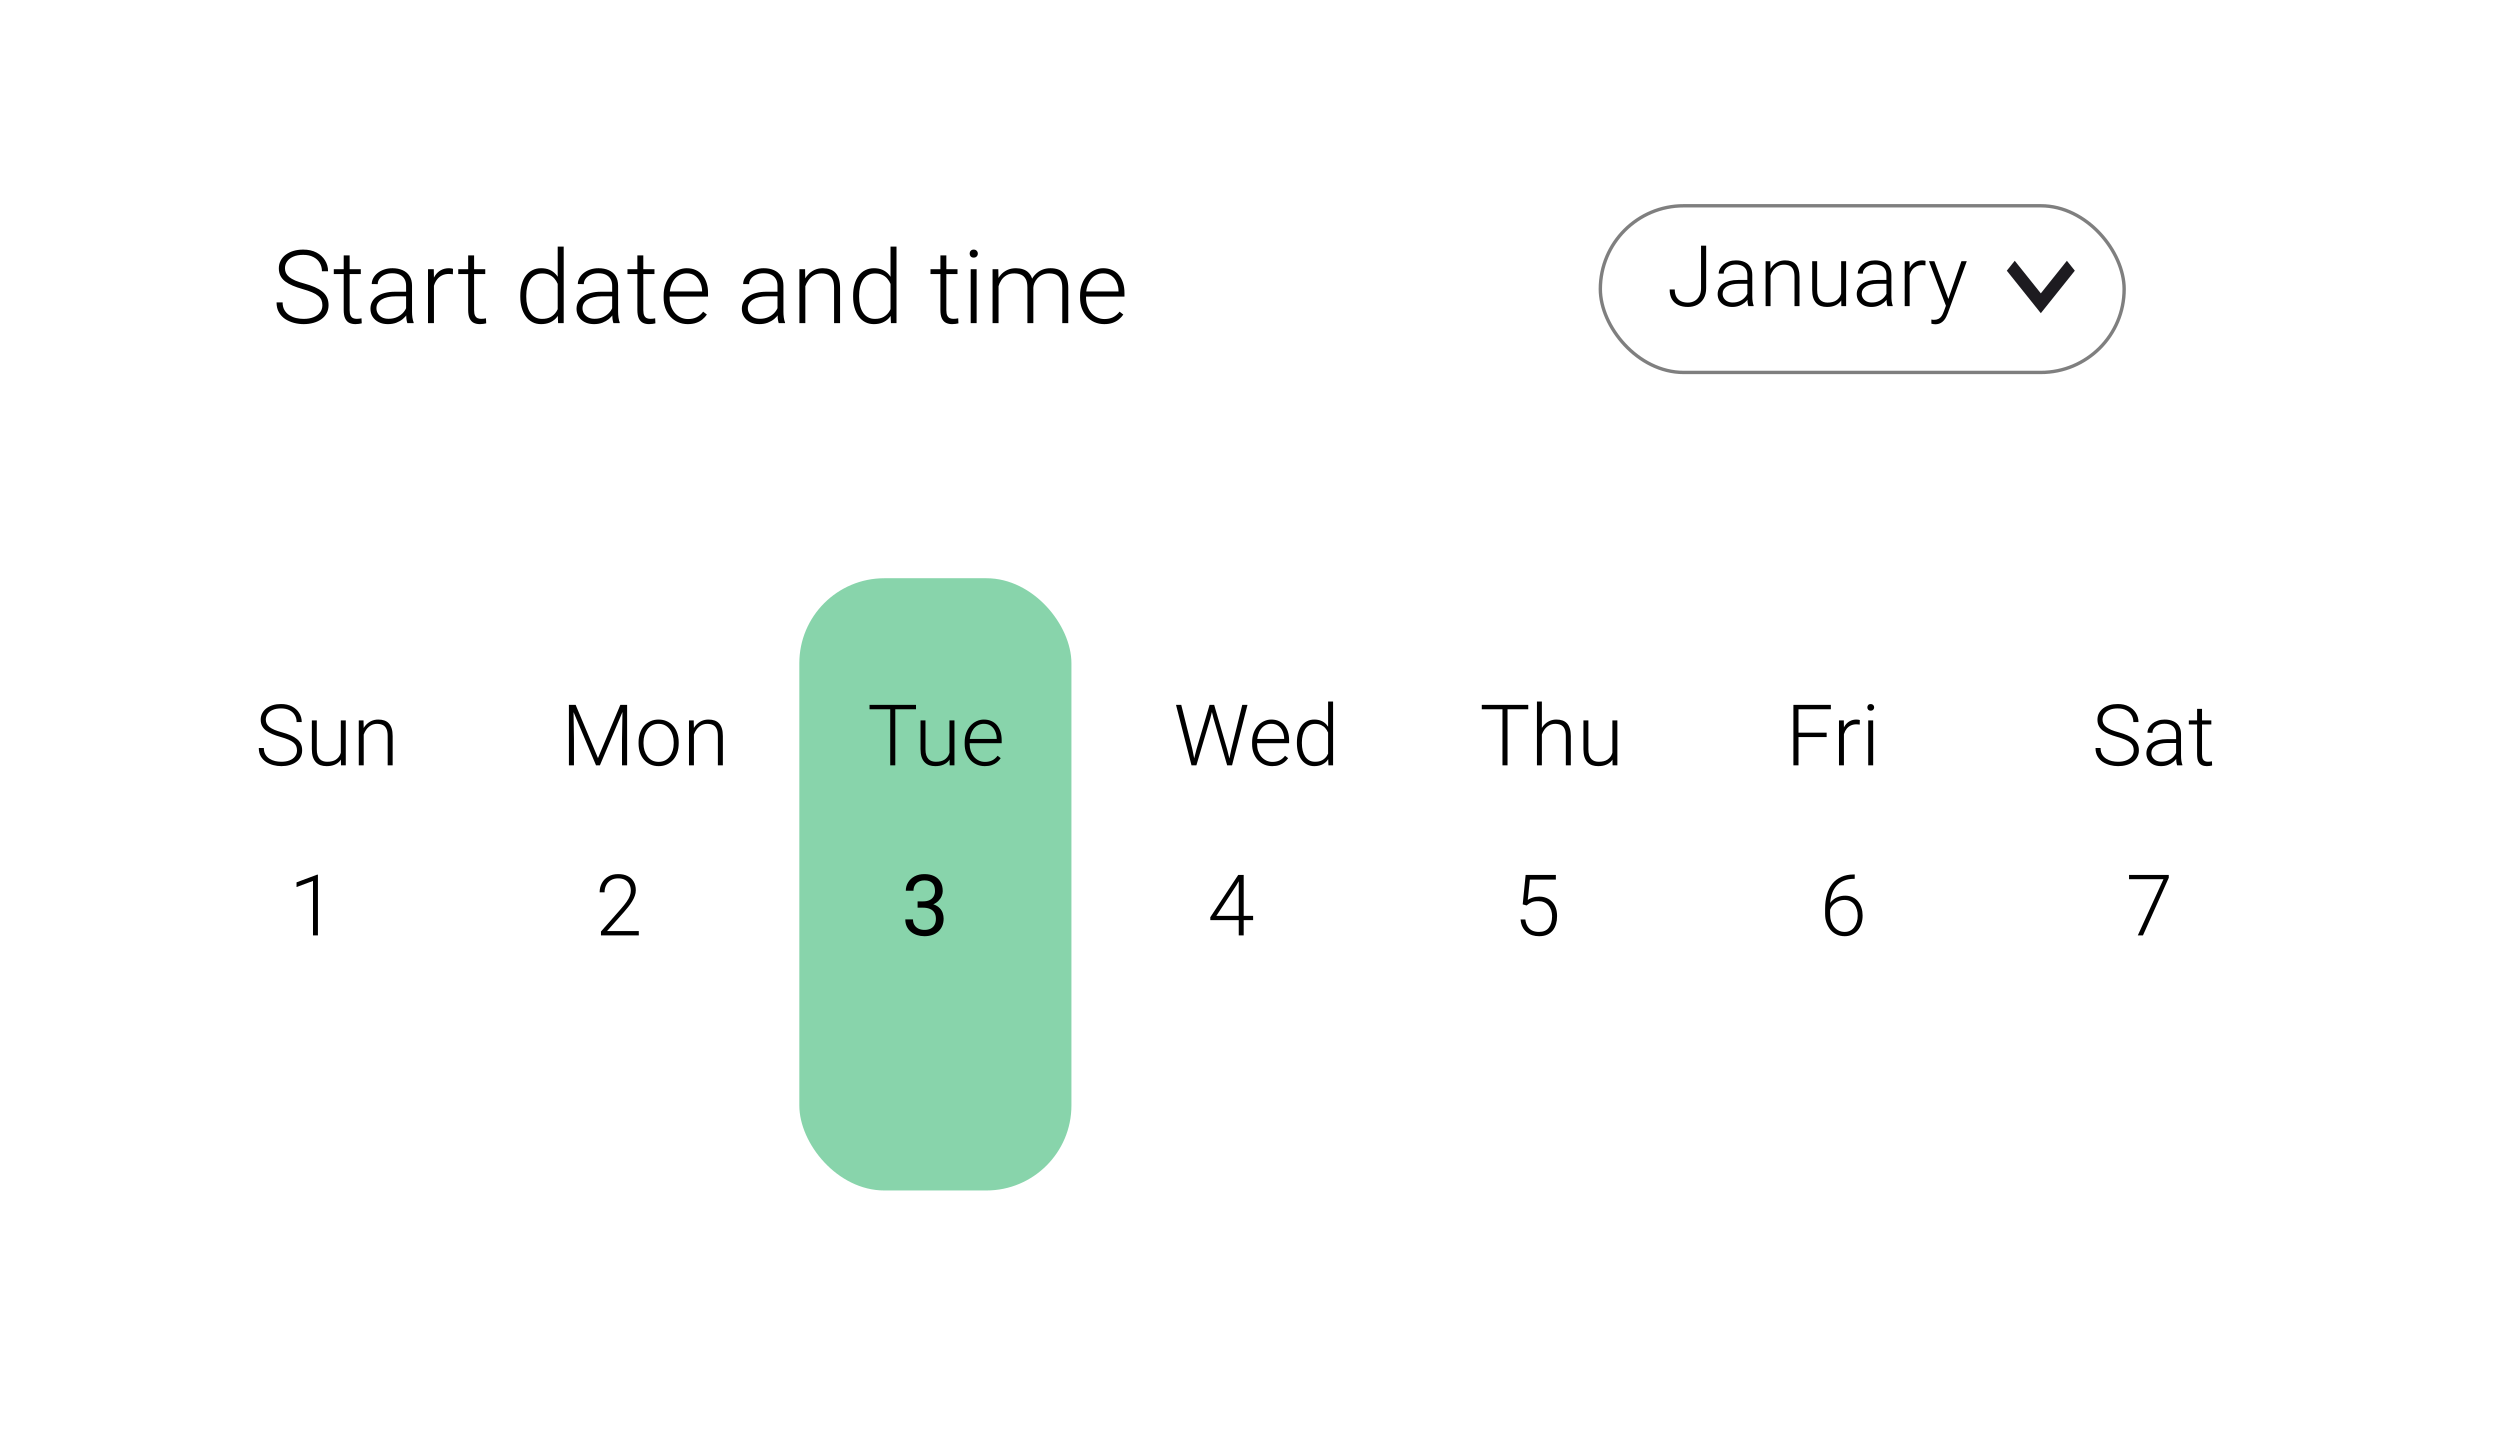 <svg width="147" height="84" viewBox="0 0 147 84" fill="none" xmlns="http://www.w3.org/2000/svg">
<g filter="url(#filter0_d_469_136)">
<rect x="2" y="2" width="143" height="80" rx="10" fill="white"/>
</g>
<path d="M18.956 17.951C18.956 17.834 18.936 17.73 18.898 17.638C18.858 17.546 18.794 17.464 18.704 17.392C18.616 17.317 18.497 17.249 18.347 17.186C18.198 17.122 18.013 17.059 17.79 16.996C17.577 16.936 17.385 16.869 17.213 16.797C17.041 16.725 16.894 16.642 16.77 16.548C16.649 16.454 16.557 16.345 16.492 16.22C16.428 16.093 16.395 15.945 16.395 15.777C16.395 15.613 16.431 15.464 16.501 15.329C16.571 15.194 16.67 15.078 16.797 14.98C16.926 14.883 17.077 14.808 17.251 14.755C17.427 14.702 17.619 14.676 17.828 14.676C18.127 14.676 18.385 14.732 18.602 14.846C18.82 14.959 18.989 15.112 19.108 15.306C19.23 15.497 19.29 15.712 19.29 15.95H18.93C18.93 15.765 18.886 15.6 18.798 15.455C18.712 15.309 18.587 15.194 18.423 15.112C18.261 15.028 18.062 14.986 17.828 14.986C17.594 14.986 17.396 15.023 17.236 15.095C17.078 15.165 16.958 15.26 16.876 15.379C16.796 15.496 16.756 15.627 16.756 15.771C16.756 15.873 16.775 15.967 16.814 16.053C16.854 16.137 16.917 16.216 17.005 16.29C17.095 16.362 17.213 16.431 17.359 16.495C17.506 16.558 17.686 16.617 17.901 16.674C18.128 16.736 18.329 16.806 18.505 16.882C18.681 16.958 18.829 17.046 18.95 17.145C19.071 17.243 19.163 17.357 19.226 17.488C19.288 17.619 19.319 17.771 19.319 17.945C19.319 18.119 19.282 18.275 19.208 18.414C19.136 18.551 19.033 18.667 18.9 18.763C18.77 18.858 18.614 18.932 18.435 18.982C18.257 19.033 18.062 19.059 17.852 19.059C17.662 19.059 17.474 19.034 17.286 18.985C17.099 18.936 16.927 18.861 16.77 18.76C16.616 18.656 16.492 18.523 16.398 18.361C16.307 18.199 16.261 18.006 16.261 17.781H16.618C16.618 17.961 16.654 18.112 16.727 18.235C16.799 18.358 16.895 18.458 17.014 18.534C17.135 18.61 17.268 18.666 17.412 18.701C17.559 18.734 17.705 18.751 17.852 18.751C18.076 18.751 18.27 18.718 18.435 18.651C18.601 18.585 18.729 18.492 18.818 18.373C18.91 18.252 18.956 18.111 18.956 17.951ZM21.215 15.83V16.117H19.627V15.83H21.215ZM20.21 15.016H20.559V18.23C20.559 18.376 20.578 18.486 20.617 18.561C20.656 18.635 20.707 18.685 20.77 18.71C20.832 18.735 20.899 18.748 20.972 18.748C21.024 18.748 21.075 18.745 21.124 18.739C21.173 18.731 21.217 18.724 21.256 18.716L21.27 19.012C21.227 19.025 21.172 19.036 21.104 19.044C21.035 19.054 20.967 19.059 20.898 19.059C20.764 19.059 20.645 19.034 20.541 18.985C20.438 18.935 20.356 18.849 20.298 18.727C20.239 18.605 20.21 18.438 20.21 18.227V15.016ZM23.878 18.432V16.797C23.878 16.646 23.847 16.517 23.784 16.407C23.722 16.298 23.63 16.214 23.509 16.155C23.388 16.097 23.238 16.067 23.061 16.067C22.896 16.067 22.75 16.097 22.621 16.155C22.494 16.212 22.394 16.289 22.319 16.387C22.247 16.482 22.211 16.589 22.211 16.706L21.859 16.703C21.859 16.584 21.889 16.469 21.947 16.357C22.006 16.246 22.089 16.146 22.196 16.059C22.304 15.971 22.432 15.901 22.58 15.851C22.73 15.798 22.895 15.771 23.075 15.771C23.302 15.771 23.501 15.81 23.673 15.886C23.847 15.962 23.982 16.076 24.08 16.229C24.178 16.381 24.227 16.572 24.227 16.803V18.335C24.227 18.444 24.234 18.558 24.25 18.675C24.268 18.792 24.292 18.889 24.323 18.965V19H23.951C23.928 18.93 23.909 18.842 23.895 18.736C23.884 18.629 23.878 18.527 23.878 18.432ZM23.96 17.154L23.966 17.424H23.277C23.098 17.424 22.936 17.44 22.794 17.474C22.653 17.505 22.534 17.552 22.436 17.614C22.339 17.675 22.264 17.748 22.211 17.834C22.16 17.92 22.135 18.018 22.135 18.127C22.135 18.24 22.163 18.344 22.22 18.438C22.278 18.531 22.36 18.606 22.466 18.663C22.573 18.718 22.7 18.745 22.847 18.745C23.042 18.745 23.214 18.709 23.362 18.637C23.513 18.564 23.637 18.47 23.734 18.352C23.832 18.235 23.898 18.107 23.931 17.969L24.083 18.171C24.058 18.269 24.011 18.369 23.942 18.473C23.876 18.574 23.789 18.67 23.682 18.76C23.574 18.848 23.447 18.92 23.301 18.977C23.156 19.031 22.992 19.059 22.809 19.059C22.602 19.059 22.421 19.02 22.267 18.941C22.114 18.863 21.995 18.757 21.909 18.622C21.825 18.485 21.783 18.331 21.783 18.159C21.783 18.003 21.816 17.863 21.883 17.74C21.949 17.615 22.045 17.51 22.17 17.424C22.297 17.336 22.449 17.27 22.627 17.225C22.807 17.178 23.008 17.154 23.23 17.154H23.96ZM25.516 16.355V19H25.167V15.83H25.507L25.516 16.355ZM26.638 15.807L26.629 16.129C26.59 16.123 26.552 16.118 26.515 16.114C26.477 16.11 26.438 16.108 26.395 16.108C26.242 16.108 26.108 16.137 25.993 16.193C25.88 16.248 25.784 16.325 25.706 16.425C25.628 16.523 25.568 16.638 25.527 16.77C25.486 16.901 25.463 17.042 25.457 17.192L25.328 17.242C25.328 17.035 25.35 16.843 25.393 16.665C25.436 16.487 25.501 16.332 25.589 16.199C25.679 16.064 25.791 15.96 25.926 15.886C26.062 15.81 26.223 15.771 26.406 15.771C26.451 15.771 26.495 15.775 26.538 15.783C26.583 15.789 26.616 15.797 26.638 15.807ZM28.533 15.83V16.117H26.945V15.83H28.533ZM27.528 15.016H27.877V18.23C27.877 18.376 27.896 18.486 27.936 18.561C27.975 18.635 28.025 18.685 28.088 18.71C28.15 18.735 28.218 18.748 28.29 18.748C28.343 18.748 28.394 18.745 28.442 18.739C28.491 18.731 28.535 18.724 28.574 18.716L28.589 19.012C28.546 19.025 28.49 19.036 28.422 19.044C28.354 19.054 28.285 19.059 28.217 19.059C28.082 19.059 27.963 19.034 27.859 18.985C27.756 18.935 27.675 18.849 27.616 18.727C27.558 18.605 27.528 18.438 27.528 18.227V15.016ZM32.793 18.385V14.5H33.145V19H32.816L32.793 18.385ZM30.593 17.447V17.386C30.593 17.14 30.621 16.918 30.678 16.721C30.734 16.521 30.815 16.352 30.921 16.211C31.028 16.068 31.157 15.96 31.308 15.886C31.458 15.81 31.628 15.771 31.817 15.771C32.003 15.771 32.167 15.802 32.31 15.862C32.452 15.923 32.574 16.01 32.676 16.123C32.779 16.236 32.862 16.371 32.925 16.527C32.989 16.684 33.036 16.857 33.065 17.049V17.831C33.042 18.011 32.999 18.176 32.937 18.326C32.874 18.475 32.791 18.605 32.688 18.716C32.584 18.825 32.459 18.91 32.312 18.971C32.168 19.029 32.001 19.059 31.811 19.059C31.624 19.059 31.455 19.02 31.305 18.941C31.154 18.863 31.026 18.753 30.921 18.61C30.815 18.466 30.734 18.295 30.678 18.098C30.621 17.9 30.593 17.684 30.593 17.447ZM30.944 17.386V17.447C30.944 17.633 30.963 17.805 31 17.963C31.037 18.121 31.094 18.259 31.17 18.376C31.246 18.493 31.343 18.585 31.46 18.651C31.577 18.718 31.716 18.751 31.876 18.751C32.077 18.751 32.246 18.713 32.383 18.637C32.52 18.559 32.629 18.456 32.711 18.329C32.793 18.2 32.852 18.06 32.89 17.907V16.996C32.866 16.893 32.832 16.787 32.787 16.68C32.742 16.572 32.681 16.474 32.602 16.384C32.526 16.292 32.429 16.219 32.31 16.164C32.192 16.107 32.05 16.079 31.882 16.079C31.72 16.079 31.58 16.112 31.463 16.179C31.346 16.245 31.248 16.338 31.17 16.457C31.094 16.574 31.037 16.712 31 16.87C30.963 17.028 30.944 17.2 30.944 17.386ZM35.995 18.432V16.797C35.995 16.646 35.964 16.517 35.901 16.407C35.839 16.298 35.747 16.214 35.626 16.155C35.505 16.097 35.355 16.067 35.178 16.067C35.014 16.067 34.867 16.097 34.738 16.155C34.611 16.212 34.511 16.289 34.437 16.387C34.364 16.482 34.328 16.589 34.328 16.706L33.977 16.703C33.977 16.584 34.006 16.469 34.065 16.357C34.123 16.246 34.206 16.146 34.313 16.059C34.421 15.971 34.549 15.901 34.697 15.851C34.848 15.798 35.013 15.771 35.192 15.771C35.419 15.771 35.618 15.81 35.79 15.886C35.964 15.962 36.1 16.076 36.197 16.229C36.295 16.381 36.344 16.572 36.344 16.803V18.335C36.344 18.444 36.352 18.558 36.367 18.675C36.385 18.792 36.409 18.889 36.44 18.965V19H36.068C36.045 18.93 36.026 18.842 36.013 18.736C36.001 18.629 35.995 18.527 35.995 18.432ZM36.077 17.154L36.083 17.424H35.395C35.215 17.424 35.054 17.44 34.911 17.474C34.77 17.505 34.651 17.552 34.554 17.614C34.456 17.675 34.381 17.748 34.328 17.834C34.277 17.92 34.252 18.018 34.252 18.127C34.252 18.24 34.28 18.344 34.337 18.438C34.395 18.531 34.477 18.606 34.583 18.663C34.69 18.718 34.817 18.745 34.964 18.745C35.159 18.745 35.331 18.709 35.48 18.637C35.63 18.564 35.754 18.47 35.852 18.352C35.949 18.235 36.015 18.107 36.048 17.969L36.2 18.171C36.175 18.269 36.128 18.369 36.06 18.473C35.993 18.574 35.906 18.67 35.799 18.76C35.691 18.848 35.565 18.92 35.418 18.977C35.273 19.031 35.109 19.059 34.926 19.059C34.719 19.059 34.538 19.02 34.384 18.941C34.231 18.863 34.112 18.757 34.026 18.622C33.942 18.485 33.9 18.331 33.9 18.159C33.9 18.003 33.934 17.863 34 17.74C34.066 17.615 34.162 17.51 34.287 17.424C34.414 17.336 34.566 17.27 34.744 17.225C34.924 17.178 35.125 17.154 35.348 17.154H36.077ZM38.482 15.83V16.117H36.895V15.83H38.482ZM37.477 15.016H37.826V18.23C37.826 18.376 37.846 18.486 37.885 18.561C37.924 18.635 37.975 18.685 38.037 18.71C38.1 18.735 38.167 18.748 38.239 18.748C38.292 18.748 38.343 18.745 38.392 18.739C38.44 18.731 38.484 18.724 38.523 18.716L38.538 19.012C38.495 19.025 38.44 19.036 38.371 19.044C38.303 19.054 38.234 19.059 38.166 19.059C38.031 19.059 37.912 19.034 37.809 18.985C37.705 18.935 37.624 18.849 37.565 18.727C37.507 18.605 37.477 18.438 37.477 18.227V15.016ZM40.442 19.059C40.235 19.059 40.045 19.02 39.871 18.944C39.699 18.868 39.549 18.761 39.42 18.622C39.293 18.483 39.194 18.319 39.124 18.13C39.056 17.939 39.022 17.73 39.022 17.503V17.377C39.022 17.133 39.058 16.912 39.13 16.715C39.202 16.518 39.302 16.349 39.429 16.208C39.556 16.067 39.7 15.96 39.862 15.886C40.026 15.81 40.198 15.771 40.378 15.771C40.579 15.771 40.758 15.808 40.914 15.88C41.07 15.95 41.201 16.051 41.307 16.182C41.414 16.311 41.495 16.464 41.55 16.642C41.605 16.817 41.632 17.012 41.632 17.225V17.439H39.232V17.14H41.283V17.099C41.279 16.921 41.243 16.755 41.175 16.601C41.108 16.444 41.009 16.317 40.876 16.22C40.743 16.122 40.577 16.073 40.378 16.073C40.23 16.073 40.093 16.105 39.968 16.167C39.845 16.23 39.738 16.319 39.648 16.436C39.56 16.552 39.492 16.689 39.443 16.85C39.397 17.008 39.373 17.184 39.373 17.377V17.503C39.373 17.679 39.398 17.843 39.449 17.995C39.502 18.145 39.576 18.278 39.672 18.394C39.77 18.509 39.885 18.599 40.018 18.663C40.15 18.727 40.297 18.76 40.457 18.76C40.645 18.76 40.81 18.726 40.955 18.657C41.1 18.587 41.23 18.477 41.345 18.326L41.565 18.496C41.496 18.598 41.41 18.691 41.307 18.777C41.205 18.863 41.083 18.932 40.94 18.982C40.798 19.033 40.632 19.059 40.442 19.059ZM45.716 18.432V16.797C45.716 16.646 45.685 16.517 45.622 16.407C45.56 16.298 45.468 16.214 45.347 16.155C45.226 16.097 45.076 16.067 44.898 16.067C44.734 16.067 44.588 16.097 44.459 16.155C44.332 16.212 44.231 16.289 44.157 16.387C44.085 16.482 44.049 16.589 44.049 16.706L43.697 16.703C43.697 16.584 43.727 16.469 43.785 16.357C43.844 16.246 43.927 16.146 44.034 16.059C44.142 15.971 44.27 15.901 44.418 15.851C44.568 15.798 44.733 15.771 44.913 15.771C45.14 15.771 45.339 15.81 45.511 15.886C45.685 15.962 45.82 16.076 45.918 16.229C46.016 16.381 46.065 16.572 46.065 16.803V18.335C46.065 18.444 46.072 18.558 46.088 18.675C46.105 18.792 46.13 18.889 46.161 18.965V19H45.789C45.766 18.93 45.747 18.842 45.733 18.736C45.722 18.629 45.716 18.527 45.716 18.432ZM45.798 17.154L45.804 17.424H45.115C44.935 17.424 44.774 17.44 44.632 17.474C44.491 17.505 44.372 17.552 44.274 17.614C44.177 17.675 44.102 17.748 44.049 17.834C43.998 17.92 43.973 18.018 43.973 18.127C43.973 18.24 44.001 18.344 44.058 18.438C44.116 18.531 44.198 18.606 44.304 18.663C44.411 18.718 44.538 18.745 44.685 18.745C44.88 18.745 45.052 18.709 45.2 18.637C45.351 18.564 45.475 18.47 45.572 18.352C45.67 18.235 45.735 18.107 45.769 17.969L45.921 18.171C45.895 18.269 45.849 18.369 45.78 18.473C45.714 18.574 45.627 18.67 45.52 18.76C45.412 18.848 45.285 18.92 45.139 18.977C44.994 19.031 44.83 19.059 44.647 19.059C44.44 19.059 44.259 19.02 44.105 18.941C43.952 18.863 43.833 18.757 43.747 18.622C43.663 18.485 43.621 18.331 43.621 18.159C43.621 18.003 43.654 17.863 43.721 17.74C43.787 17.615 43.883 17.51 44.008 17.424C44.135 17.336 44.287 17.27 44.465 17.225C44.645 17.178 44.846 17.154 45.068 17.154H45.798ZM47.353 16.507V19H47.005V15.83H47.339L47.353 16.507ZM47.274 17.219L47.119 17.131C47.131 16.943 47.169 16.768 47.233 16.604C47.298 16.439 47.385 16.295 47.494 16.17C47.605 16.045 47.735 15.947 47.884 15.877C48.034 15.807 48.2 15.771 48.382 15.771C48.54 15.771 48.682 15.793 48.807 15.836C48.932 15.879 49.038 15.947 49.126 16.041C49.214 16.135 49.28 16.255 49.325 16.401C49.372 16.548 49.395 16.727 49.395 16.938V19H49.044V16.935C49.044 16.716 49.014 16.545 48.953 16.422C48.893 16.297 48.807 16.208 48.695 16.155C48.584 16.102 48.452 16.076 48.3 16.076C48.132 16.076 47.984 16.113 47.857 16.188C47.732 16.26 47.627 16.355 47.541 16.472C47.457 16.587 47.393 16.711 47.348 16.844C47.303 16.975 47.278 17.1 47.274 17.219ZM52.363 18.385V14.5H52.715V19H52.387L52.363 18.385ZM50.163 17.447V17.386C50.163 17.14 50.191 16.918 50.248 16.721C50.305 16.521 50.386 16.352 50.491 16.211C50.599 16.068 50.727 15.96 50.878 15.886C51.028 15.81 51.198 15.771 51.388 15.771C51.573 15.771 51.737 15.802 51.88 15.862C52.023 15.923 52.145 16.01 52.246 16.123C52.35 16.236 52.433 16.371 52.495 16.527C52.56 16.684 52.606 16.857 52.636 17.049V17.831C52.612 18.011 52.569 18.176 52.507 18.326C52.444 18.475 52.361 18.605 52.258 18.716C52.154 18.825 52.029 18.91 51.883 18.971C51.738 19.029 51.571 19.059 51.382 19.059C51.194 19.059 51.025 19.02 50.875 18.941C50.725 18.863 50.597 18.753 50.491 18.61C50.386 18.466 50.305 18.295 50.248 18.098C50.191 17.9 50.163 17.684 50.163 17.447ZM50.515 17.386V17.447C50.515 17.633 50.533 17.805 50.57 17.963C50.607 18.121 50.664 18.259 50.74 18.376C50.816 18.493 50.913 18.585 51.03 18.651C51.148 18.718 51.286 18.751 51.446 18.751C51.648 18.751 51.816 18.713 51.953 18.637C52.09 18.559 52.199 18.456 52.281 18.329C52.363 18.2 52.423 18.06 52.46 17.907V16.996C52.437 16.893 52.402 16.787 52.357 16.68C52.312 16.572 52.251 16.474 52.173 16.384C52.097 16.292 51.999 16.219 51.88 16.164C51.763 16.107 51.62 16.079 51.452 16.079C51.29 16.079 51.15 16.112 51.033 16.179C50.916 16.245 50.818 16.338 50.74 16.457C50.664 16.574 50.607 16.712 50.57 16.87C50.533 17.028 50.515 17.2 50.515 17.386ZM56.301 15.83V16.117H54.713V15.83H56.301ZM55.296 15.016H55.645V18.23C55.645 18.376 55.664 18.486 55.703 18.561C55.742 18.635 55.793 18.685 55.855 18.71C55.918 18.735 55.985 18.748 56.058 18.748C56.11 18.748 56.161 18.745 56.21 18.739C56.259 18.731 56.303 18.724 56.342 18.716L56.356 19.012C56.313 19.025 56.258 19.036 56.19 19.044C56.121 19.054 56.053 19.059 55.984 19.059C55.85 19.059 55.73 19.034 55.627 18.985C55.523 18.935 55.442 18.849 55.384 18.727C55.325 18.605 55.296 18.438 55.296 18.227V15.016ZM57.426 15.83V19H57.077V15.83H57.426ZM57.016 14.913C57.016 14.847 57.036 14.791 57.077 14.746C57.12 14.699 57.179 14.676 57.253 14.676C57.327 14.676 57.386 14.699 57.429 14.746C57.474 14.791 57.496 14.847 57.496 14.913C57.496 14.977 57.474 15.033 57.429 15.08C57.386 15.125 57.327 15.148 57.253 15.148C57.179 15.148 57.12 15.125 57.077 15.08C57.036 15.033 57.016 14.977 57.016 14.913ZM58.715 16.486V19H58.363V15.83H58.7L58.715 16.486ZM58.65 17.219L58.48 17.131C58.492 16.943 58.527 16.768 58.586 16.604C58.647 16.439 58.73 16.295 58.838 16.17C58.945 16.045 59.074 15.947 59.225 15.877C59.375 15.807 59.546 15.771 59.737 15.771C59.892 15.771 60.031 15.793 60.156 15.836C60.283 15.877 60.391 15.942 60.478 16.032C60.568 16.12 60.638 16.235 60.687 16.378C60.735 16.52 60.76 16.691 60.76 16.891V19H60.411V16.902C60.411 16.691 60.378 16.526 60.312 16.407C60.247 16.288 60.156 16.203 60.039 16.152C59.924 16.102 59.79 16.076 59.638 16.076C59.458 16.076 59.306 16.113 59.181 16.188C59.058 16.26 58.957 16.355 58.879 16.472C58.803 16.587 58.746 16.711 58.709 16.844C58.672 16.975 58.652 17.1 58.65 17.219ZM60.757 16.943L60.523 16.949C60.532 16.795 60.567 16.648 60.628 16.507C60.69 16.366 60.775 16.241 60.883 16.132C60.99 16.02 61.118 15.933 61.267 15.868C61.417 15.804 61.586 15.771 61.773 15.771C61.938 15.771 62.084 15.794 62.213 15.839C62.342 15.882 62.45 15.951 62.538 16.047C62.628 16.141 62.696 16.261 62.743 16.407C62.79 16.554 62.813 16.73 62.813 16.935V19H62.462V16.932C62.462 16.707 62.429 16.533 62.362 16.41C62.298 16.285 62.208 16.198 62.093 16.149C61.977 16.101 61.843 16.076 61.688 16.076C61.536 16.078 61.402 16.106 61.287 16.161C61.172 16.214 61.075 16.284 60.997 16.372C60.921 16.458 60.862 16.551 60.821 16.65C60.782 16.75 60.761 16.848 60.757 16.943ZM64.929 19.059C64.722 19.059 64.531 19.02 64.357 18.944C64.186 18.868 64.035 18.761 63.906 18.622C63.779 18.483 63.681 18.319 63.61 18.13C63.542 17.939 63.508 17.73 63.508 17.503V17.377C63.508 17.133 63.544 16.912 63.616 16.715C63.688 16.518 63.788 16.349 63.915 16.208C64.042 16.067 64.186 15.96 64.349 15.886C64.513 15.81 64.685 15.771 64.864 15.771C65.065 15.771 65.244 15.808 65.4 15.88C65.557 15.95 65.688 16.051 65.793 16.182C65.9 16.311 65.981 16.464 66.036 16.642C66.091 16.817 66.118 17.012 66.118 17.225V17.439H63.719V17.14H65.769V17.099C65.766 16.921 65.73 16.755 65.661 16.601C65.595 16.444 65.495 16.317 65.362 16.22C65.23 16.122 65.064 16.073 64.864 16.073C64.716 16.073 64.579 16.105 64.454 16.167C64.331 16.23 64.225 16.319 64.135 16.436C64.047 16.552 63.978 16.689 63.93 16.85C63.883 17.008 63.859 17.184 63.859 17.377V17.503C63.859 17.679 63.885 17.843 63.935 17.995C63.988 18.145 64.062 18.278 64.158 18.394C64.256 18.509 64.371 18.599 64.504 18.663C64.637 18.727 64.783 18.76 64.943 18.76C65.131 18.76 65.297 18.726 65.441 18.657C65.586 18.587 65.716 18.477 65.831 18.326L66.051 18.496C65.982 18.598 65.897 18.691 65.793 18.777C65.691 18.863 65.569 18.932 65.427 18.982C65.284 19.033 65.118 19.059 64.929 19.059Z" fill="black"/>
<rect x="94" y="12" width="31" height="10" rx="5" fill="white"/>
<rect x="94.1" y="12.1" width="30.8" height="9.8" rx="4.9" stroke="black" stroke-opacity="0.5" stroke-width="0.2"/>
<rect x="47" y="34" width="16" height="36" rx="5" fill="#88D4AB"/>
<path d="M100.021 16.94V14.445H100.322V16.94C100.322 17.18 100.275 17.381 100.18 17.546C100.087 17.71 99.96 17.836 99.799 17.922C99.638 18.006 99.454 18.049 99.248 18.049C99.036 18.049 98.849 18.011 98.686 17.936C98.525 17.862 98.4 17.748 98.31 17.597C98.221 17.444 98.176 17.251 98.176 17.019H98.476C98.476 17.189 98.506 17.333 98.566 17.448C98.628 17.562 98.717 17.648 98.832 17.707C98.948 17.764 99.086 17.793 99.248 17.793C99.392 17.793 99.523 17.761 99.638 17.697C99.755 17.632 99.848 17.537 99.916 17.412C99.987 17.285 100.021 17.128 100.021 16.94ZM102.744 17.526V16.164C102.744 16.039 102.718 15.931 102.666 15.839C102.613 15.748 102.537 15.678 102.436 15.629C102.335 15.581 102.211 15.556 102.062 15.556C101.926 15.556 101.804 15.581 101.696 15.629C101.59 15.677 101.507 15.741 101.445 15.822C101.385 15.902 101.354 15.991 101.354 16.088L101.062 16.086C101.062 15.987 101.086 15.891 101.135 15.798C101.184 15.705 101.253 15.622 101.342 15.549C101.432 15.476 101.538 15.418 101.662 15.376C101.787 15.332 101.925 15.31 102.075 15.31C102.264 15.31 102.43 15.341 102.573 15.405C102.718 15.468 102.831 15.563 102.912 15.69C102.993 15.817 103.034 15.977 103.034 16.169V17.446C103.034 17.537 103.041 17.631 103.054 17.729C103.068 17.827 103.089 17.907 103.115 17.971V18H102.805C102.785 17.941 102.77 17.868 102.758 17.78C102.749 17.691 102.744 17.606 102.744 17.526ZM102.812 16.462L102.817 16.686H102.243C102.093 16.686 101.959 16.7 101.84 16.728C101.723 16.754 101.624 16.793 101.542 16.845C101.461 16.896 101.398 16.957 101.354 17.028C101.312 17.1 101.291 17.181 101.291 17.273C101.291 17.367 101.315 17.453 101.362 17.531C101.411 17.609 101.479 17.672 101.567 17.719C101.656 17.765 101.762 17.788 101.884 17.788C102.047 17.788 102.19 17.758 102.314 17.697C102.439 17.637 102.543 17.558 102.624 17.46C102.705 17.363 102.76 17.256 102.788 17.141L102.915 17.309C102.893 17.39 102.854 17.474 102.797 17.561C102.742 17.645 102.67 17.725 102.58 17.8C102.491 17.873 102.385 17.933 102.263 17.98C102.142 18.026 102.006 18.049 101.853 18.049C101.68 18.049 101.529 18.016 101.401 17.951C101.274 17.886 101.175 17.797 101.103 17.685C101.033 17.571 100.998 17.442 100.998 17.299C100.998 17.169 101.026 17.053 101.081 16.95C101.136 16.846 101.216 16.758 101.32 16.686C101.426 16.613 101.553 16.558 101.701 16.52C101.851 16.481 102.019 16.462 102.204 16.462H102.812ZM104.108 15.922V18H103.818V15.358H104.096L104.108 15.922ZM104.042 16.516L103.913 16.442C103.923 16.286 103.955 16.14 104.008 16.003C104.062 15.866 104.134 15.746 104.226 15.642C104.318 15.537 104.427 15.456 104.55 15.398C104.676 15.339 104.814 15.31 104.965 15.31C105.097 15.31 105.215 15.328 105.319 15.363C105.424 15.399 105.512 15.456 105.585 15.534C105.659 15.612 105.714 15.712 105.751 15.835C105.791 15.957 105.81 16.105 105.81 16.281V18H105.517V16.279C105.517 16.096 105.492 15.954 105.441 15.852C105.391 15.747 105.319 15.673 105.227 15.629C105.134 15.585 105.024 15.563 104.897 15.563C104.757 15.563 104.634 15.594 104.528 15.656C104.424 15.716 104.336 15.795 104.265 15.893C104.195 15.989 104.141 16.092 104.104 16.203C104.066 16.312 104.046 16.416 104.042 16.516ZM108.259 17.39V15.358H108.552V18H108.271L108.259 17.39ZM108.312 16.901L108.464 16.896C108.464 17.062 108.444 17.215 108.405 17.355C108.366 17.495 108.305 17.617 108.222 17.722C108.139 17.826 108.032 17.906 107.9 17.963C107.768 18.02 107.609 18.049 107.424 18.049C107.295 18.049 107.177 18.031 107.07 17.995C106.964 17.958 106.873 17.899 106.796 17.819C106.72 17.74 106.66 17.636 106.618 17.509C106.577 17.382 106.557 17.229 106.557 17.048V15.358H106.848V17.053C106.848 17.194 106.863 17.312 106.894 17.407C106.927 17.501 106.971 17.577 107.026 17.634C107.083 17.691 107.148 17.731 107.221 17.756C107.294 17.78 107.373 17.793 107.458 17.793C107.673 17.793 107.842 17.751 107.966 17.668C108.091 17.585 108.18 17.476 108.232 17.341C108.286 17.204 108.312 17.058 108.312 16.901ZM110.922 17.526V16.164C110.922 16.039 110.896 15.931 110.844 15.839C110.792 15.748 110.716 15.678 110.615 15.629C110.514 15.581 110.389 15.556 110.241 15.556C110.104 15.556 109.982 15.581 109.875 15.629C109.769 15.677 109.685 15.741 109.624 15.822C109.563 15.902 109.533 15.991 109.533 16.088L109.24 16.086C109.24 15.987 109.265 15.891 109.313 15.798C109.362 15.705 109.431 15.622 109.521 15.549C109.611 15.476 109.717 15.418 109.841 15.376C109.966 15.332 110.104 15.31 110.253 15.31C110.442 15.31 110.608 15.341 110.751 15.405C110.896 15.468 111.009 15.563 111.091 15.69C111.172 15.817 111.213 15.977 111.213 16.169V17.446C111.213 17.537 111.219 17.631 111.232 17.729C111.247 17.827 111.267 17.907 111.293 17.971V18H110.983C110.964 17.941 110.948 17.868 110.937 17.78C110.927 17.691 110.922 17.606 110.922 17.526ZM110.991 16.462L110.996 16.686H110.422C110.272 16.686 110.138 16.7 110.019 16.728C109.902 16.754 109.803 16.793 109.721 16.845C109.64 16.896 109.577 16.957 109.533 17.028C109.491 17.1 109.47 17.181 109.47 17.273C109.47 17.367 109.493 17.453 109.541 17.531C109.589 17.609 109.658 17.672 109.746 17.719C109.835 17.765 109.941 17.788 110.063 17.788C110.226 17.788 110.369 17.758 110.493 17.697C110.618 17.637 110.721 17.558 110.803 17.46C110.884 17.363 110.939 17.256 110.966 17.141L111.093 17.309C111.072 17.39 111.033 17.474 110.976 17.561C110.921 17.645 110.848 17.725 110.759 17.8C110.669 17.873 110.563 17.933 110.441 17.98C110.321 18.026 110.184 18.049 110.031 18.049C109.859 18.049 109.708 18.016 109.58 17.951C109.453 17.886 109.353 17.797 109.282 17.685C109.212 17.571 109.177 17.442 109.177 17.299C109.177 17.169 109.204 17.053 109.26 16.95C109.315 16.846 109.395 16.758 109.499 16.686C109.605 16.613 109.732 16.558 109.88 16.52C110.03 16.481 110.197 16.462 110.383 16.462H110.991ZM112.287 15.795V18H111.997V15.358H112.28L112.287 15.795ZM113.222 15.339L113.215 15.607C113.182 15.602 113.151 15.598 113.12 15.595C113.089 15.592 113.055 15.59 113.02 15.59C112.893 15.59 112.781 15.614 112.685 15.661C112.591 15.707 112.511 15.771 112.446 15.854C112.381 15.935 112.331 16.031 112.297 16.142C112.263 16.251 112.243 16.368 112.238 16.494L112.131 16.535C112.131 16.363 112.149 16.202 112.185 16.054C112.22 15.906 112.275 15.777 112.348 15.666C112.423 15.554 112.517 15.467 112.629 15.405C112.743 15.341 112.876 15.31 113.029 15.31C113.067 15.31 113.103 15.313 113.139 15.319C113.177 15.324 113.204 15.331 113.222 15.339ZM114.509 17.736L115.332 15.358H115.646L114.528 18.425C114.506 18.485 114.476 18.552 114.44 18.625C114.406 18.698 114.361 18.768 114.304 18.835C114.248 18.903 114.178 18.959 114.094 19.001C114.011 19.045 113.909 19.067 113.789 19.067C113.758 19.067 113.718 19.063 113.669 19.055C113.622 19.048 113.588 19.042 113.566 19.035L113.564 18.789C113.582 18.794 113.608 18.797 113.642 18.801C113.676 18.804 113.7 18.806 113.713 18.806C113.819 18.806 113.907 18.788 113.979 18.752C114.052 18.716 114.113 18.662 114.162 18.591C114.211 18.521 114.254 18.433 114.292 18.327L114.509 17.736ZM113.74 15.358L114.582 17.627L114.66 17.932L114.448 18.051L113.422 15.358H113.74Z" fill="black"/>
<path d="M18.694 51.431V55H18.404V51.799L17.437 52.158V51.882L18.645 51.431H18.694Z" fill="black"/>
<path d="M33.544 41.445H33.847L35.161 44.575L36.477 41.445H36.777L35.275 45H35.046L33.544 41.445ZM33.452 41.445H33.718L33.749 43.447V45H33.452V41.445ZM36.608 41.445H36.874V45H36.574V43.447L36.608 41.445ZM37.548 43.721V43.64C37.548 43.448 37.576 43.271 37.631 43.108C37.687 42.945 37.766 42.804 37.868 42.685C37.972 42.567 38.097 42.475 38.242 42.41C38.387 42.343 38.548 42.31 38.725 42.31C38.904 42.31 39.066 42.343 39.211 42.41C39.356 42.475 39.48 42.567 39.584 42.685C39.689 42.804 39.768 42.945 39.824 43.108C39.879 43.271 39.907 43.448 39.907 43.64V43.721C39.907 43.913 39.879 44.09 39.824 44.253C39.768 44.414 39.689 44.554 39.584 44.673C39.482 44.792 39.358 44.884 39.213 44.951C39.069 45.016 38.907 45.049 38.73 45.049C38.551 45.049 38.389 45.016 38.244 44.951C38.099 44.884 37.975 44.792 37.871 44.673C37.766 44.554 37.687 44.414 37.631 44.253C37.576 44.09 37.548 43.913 37.548 43.721ZM37.839 43.64V43.721C37.839 43.866 37.858 44.003 37.898 44.133C37.937 44.262 37.993 44.377 38.068 44.477C38.143 44.577 38.236 44.655 38.347 44.712C38.457 44.769 38.585 44.797 38.73 44.797C38.873 44.797 38.999 44.769 39.108 44.712C39.219 44.655 39.312 44.577 39.387 44.477C39.462 44.377 39.518 44.262 39.555 44.133C39.594 44.003 39.614 43.866 39.614 43.721V43.64C39.614 43.497 39.594 43.361 39.555 43.232C39.518 43.104 39.461 42.989 39.384 42.888C39.309 42.787 39.217 42.708 39.106 42.649C38.995 42.59 38.868 42.561 38.725 42.561C38.582 42.561 38.455 42.59 38.344 42.649C38.235 42.708 38.142 42.787 38.066 42.888C37.991 42.989 37.934 43.104 37.895 43.232C37.858 43.361 37.839 43.497 37.839 43.64ZM40.803 42.922V45H40.512V42.358H40.791L40.803 42.922ZM40.737 43.516L40.607 43.442C40.617 43.286 40.649 43.14 40.703 43.003C40.756 42.866 40.829 42.746 40.92 42.642C41.013 42.537 41.121 42.456 41.245 42.398C41.37 42.339 41.508 42.31 41.66 42.31C41.791 42.31 41.91 42.328 42.014 42.363C42.118 42.399 42.206 42.456 42.28 42.534C42.353 42.612 42.408 42.712 42.446 42.834C42.485 42.956 42.504 43.105 42.504 43.281V45H42.211V43.279C42.211 43.096 42.186 42.954 42.136 42.852C42.085 42.747 42.014 42.673 41.921 42.629C41.828 42.585 41.718 42.563 41.591 42.563C41.451 42.563 41.328 42.594 41.223 42.656C41.118 42.717 41.031 42.795 40.959 42.893C40.889 42.989 40.835 43.092 40.798 43.203C40.76 43.312 40.74 43.416 40.737 43.516Z" fill="black"/>
<path d="M37.561 54.748V55H35.337V54.773L36.502 53.452C36.646 53.288 36.762 53.144 36.848 53.02C36.934 52.895 36.996 52.781 37.034 52.678C37.073 52.574 37.092 52.473 37.092 52.376C37.092 52.232 37.064 52.106 37.007 51.997C36.952 51.888 36.868 51.803 36.758 51.741C36.647 51.679 36.51 51.648 36.348 51.648C36.185 51.648 36.043 51.683 35.923 51.753C35.802 51.823 35.71 51.921 35.645 52.046C35.581 52.17 35.549 52.31 35.549 52.468H35.259C35.259 52.273 35.302 52.094 35.388 51.931C35.476 51.768 35.601 51.639 35.764 51.543C35.927 51.445 36.121 51.397 36.348 51.397C36.562 51.397 36.747 51.435 36.902 51.511C37.056 51.586 37.175 51.694 37.258 51.836C37.343 51.977 37.385 52.148 37.385 52.349C37.385 52.456 37.366 52.564 37.327 52.673C37.289 52.782 37.237 52.891 37.17 53.001C37.105 53.108 37.03 53.215 36.946 53.32C36.863 53.426 36.776 53.53 36.685 53.633L35.693 54.748H37.561Z" fill="black"/>
<path d="M52.643 41.445V45H52.345V41.445H52.643ZM53.861 41.445V41.704H51.129V41.445H53.861ZM55.829 44.39V42.358H56.122V45H55.841L55.829 44.39ZM55.883 43.901L56.034 43.897C56.034 44.062 56.015 44.215 55.976 44.355C55.937 44.495 55.876 44.617 55.792 44.722C55.709 44.826 55.602 44.906 55.47 44.963C55.338 45.02 55.18 45.049 54.994 45.049C54.866 45.049 54.748 45.031 54.64 44.995C54.534 44.958 54.443 44.899 54.367 44.819C54.29 44.74 54.231 44.636 54.188 44.509C54.148 44.382 54.127 44.228 54.127 44.048V42.358H54.418V44.053C54.418 44.194 54.433 44.312 54.464 44.407C54.497 44.501 54.541 44.577 54.596 44.634C54.653 44.691 54.718 44.731 54.791 44.756C54.865 44.78 54.944 44.792 55.028 44.792C55.243 44.792 55.412 44.751 55.536 44.668C55.661 44.585 55.75 44.476 55.802 44.341C55.856 44.204 55.883 44.058 55.883 43.901ZM57.907 45.049C57.734 45.049 57.575 45.017 57.431 44.954C57.287 44.89 57.162 44.801 57.055 44.685C56.949 44.569 56.867 44.433 56.808 44.275C56.751 44.115 56.723 43.941 56.723 43.752V43.648C56.723 43.444 56.753 43.26 56.813 43.096C56.873 42.931 56.956 42.791 57.062 42.673C57.168 42.556 57.288 42.467 57.423 42.405C57.56 42.341 57.703 42.31 57.853 42.31C58.021 42.31 58.17 42.34 58.3 42.4C58.43 42.459 58.539 42.542 58.627 42.651C58.717 42.759 58.784 42.887 58.83 43.035C58.875 43.181 58.898 43.343 58.898 43.52V43.699H56.898V43.45H58.607V43.416C58.604 43.267 58.574 43.129 58.517 43.001C58.462 42.87 58.379 42.764 58.268 42.683C58.157 42.602 58.019 42.561 57.853 42.561C57.729 42.561 57.615 42.587 57.511 42.639C57.409 42.691 57.32 42.766 57.245 42.864C57.172 42.96 57.115 43.075 57.074 43.208C57.035 43.34 57.016 43.486 57.016 43.648V43.752C57.016 43.899 57.037 44.036 57.079 44.163C57.123 44.288 57.185 44.399 57.265 44.495C57.346 44.591 57.442 44.666 57.553 44.719C57.663 44.773 57.785 44.8 57.919 44.8C58.075 44.8 58.214 44.771 58.334 44.714C58.454 44.656 58.563 44.564 58.659 44.438L58.842 44.58C58.785 44.665 58.713 44.743 58.627 44.815C58.542 44.886 58.441 44.943 58.322 44.985C58.203 45.028 58.065 45.049 57.907 45.049Z" fill="black"/>
<path d="M53.955 53.001H54.277C54.435 53.001 54.565 52.974 54.667 52.922C54.772 52.869 54.849 52.796 54.899 52.705C54.952 52.612 54.977 52.508 54.977 52.393C54.977 52.256 54.955 52.141 54.909 52.048C54.864 51.956 54.795 51.886 54.704 51.838C54.613 51.791 54.497 51.768 54.357 51.768C54.23 51.768 54.118 51.793 54.02 51.843C53.925 51.892 53.849 51.962 53.794 52.053C53.74 52.144 53.713 52.252 53.713 52.376H53.261C53.261 52.195 53.307 52.03 53.398 51.882C53.489 51.734 53.617 51.616 53.781 51.528C53.947 51.44 54.139 51.397 54.357 51.397C54.572 51.397 54.76 51.435 54.921 51.511C55.083 51.586 55.208 51.698 55.297 51.848C55.387 51.996 55.432 52.181 55.432 52.402C55.432 52.492 55.41 52.588 55.368 52.69C55.328 52.791 55.263 52.886 55.175 52.974C55.089 53.062 54.977 53.134 54.838 53.191C54.7 53.246 54.534 53.274 54.34 53.274H53.955V53.001ZM53.955 53.372V53.101H54.34C54.567 53.101 54.754 53.127 54.902 53.181C55.05 53.235 55.166 53.306 55.251 53.396C55.337 53.486 55.398 53.584 55.432 53.691C55.467 53.797 55.485 53.903 55.485 54.009C55.485 54.175 55.457 54.322 55.4 54.451C55.345 54.579 55.266 54.688 55.163 54.778C55.062 54.867 54.943 54.935 54.807 54.98C54.67 55.026 54.521 55.049 54.36 55.049C54.205 55.049 54.06 55.027 53.923 54.983C53.788 54.939 53.668 54.876 53.564 54.792C53.46 54.708 53.378 54.605 53.32 54.482C53.261 54.359 53.232 54.218 53.232 54.06H53.684C53.684 54.184 53.71 54.292 53.764 54.385C53.819 54.477 53.898 54.55 53.998 54.602C54.101 54.653 54.221 54.678 54.36 54.678C54.498 54.678 54.617 54.654 54.716 54.607C54.817 54.558 54.895 54.485 54.948 54.387C55.004 54.29 55.031 54.167 55.031 54.019C55.031 53.87 55 53.749 54.938 53.655C54.877 53.559 54.789 53.488 54.675 53.442C54.562 53.395 54.43 53.372 54.277 53.372H53.955Z" fill="black"/>
<path d="M70.353 44.06L71.124 41.445H71.366L71.17 42.222L70.348 45H70.116L70.353 44.06ZM69.457 41.445L70.106 44.036L70.301 45H70.06L69.149 41.445H69.457ZM72.406 44.036L73.045 41.445H73.353L72.445 45H72.203L72.406 44.036ZM71.393 41.445L72.154 44.06L72.389 45H72.157L71.351 42.222L71.153 41.445H71.393ZM74.808 45.049C74.636 45.049 74.477 45.017 74.332 44.954C74.189 44.89 74.064 44.801 73.956 44.685C73.85 44.569 73.768 44.433 73.71 44.275C73.653 44.115 73.624 43.941 73.624 43.752V43.648C73.624 43.444 73.654 43.26 73.714 43.096C73.775 42.931 73.858 42.791 73.963 42.673C74.069 42.556 74.19 42.467 74.325 42.405C74.461 42.341 74.605 42.31 74.754 42.31C74.922 42.31 75.071 42.34 75.201 42.4C75.331 42.459 75.44 42.542 75.528 42.651C75.618 42.759 75.685 42.887 75.731 43.035C75.776 43.181 75.799 43.343 75.799 43.52V43.699H73.8V43.45H75.509V43.416C75.505 43.267 75.475 43.129 75.418 43.001C75.363 42.87 75.28 42.764 75.169 42.683C75.059 42.602 74.92 42.561 74.754 42.561C74.631 42.561 74.517 42.587 74.413 42.639C74.31 42.691 74.221 42.766 74.147 42.864C74.073 42.96 74.016 43.075 73.976 43.208C73.936 43.34 73.917 43.486 73.917 43.648V43.752C73.917 43.899 73.938 44.036 73.981 44.163C74.024 44.288 74.086 44.399 74.166 44.495C74.247 44.591 74.343 44.666 74.454 44.719C74.565 44.773 74.687 44.8 74.82 44.8C74.977 44.8 75.115 44.771 75.235 44.714C75.356 44.656 75.464 44.564 75.56 44.438L75.743 44.58C75.686 44.665 75.615 44.743 75.528 44.815C75.444 44.886 75.342 44.943 75.223 44.985C75.104 45.028 74.966 45.049 74.808 45.049ZM78.092 44.487V41.25H78.385V45H78.111L78.092 44.487ZM76.258 43.706V43.655C76.258 43.45 76.282 43.265 76.329 43.101C76.376 42.935 76.444 42.793 76.532 42.676C76.621 42.557 76.729 42.467 76.854 42.405C76.979 42.341 77.121 42.31 77.279 42.31C77.433 42.31 77.57 42.335 77.689 42.385C77.808 42.436 77.909 42.508 77.994 42.602C78.08 42.697 78.15 42.809 78.202 42.94C78.255 43.07 78.294 43.215 78.319 43.374V44.026C78.299 44.176 78.263 44.313 78.211 44.438C78.159 44.562 78.09 44.67 78.004 44.763C77.918 44.854 77.814 44.925 77.691 44.976C77.571 45.024 77.432 45.049 77.274 45.049C77.118 45.049 76.977 45.016 76.852 44.951C76.726 44.886 76.62 44.794 76.532 44.675C76.444 44.555 76.376 44.412 76.329 44.248C76.282 44.084 76.258 43.903 76.258 43.706ZM76.551 43.655V43.706C76.551 43.861 76.567 44.004 76.598 44.136C76.629 44.268 76.676 44.382 76.739 44.48C76.803 44.578 76.883 44.654 76.981 44.709C77.079 44.765 77.194 44.792 77.328 44.792C77.495 44.792 77.636 44.761 77.75 44.697C77.864 44.632 77.955 44.547 78.023 44.441C78.092 44.334 78.141 44.216 78.172 44.089V43.33C78.153 43.244 78.124 43.156 78.087 43.066C78.049 42.977 77.998 42.895 77.933 42.82C77.87 42.743 77.788 42.682 77.689 42.637C77.591 42.59 77.472 42.566 77.332 42.566C77.197 42.566 77.081 42.594 76.983 42.649C76.886 42.704 76.804 42.782 76.739 42.881C76.676 42.978 76.629 43.093 76.598 43.225C76.567 43.357 76.551 43.5 76.551 43.655Z" fill="black"/>
<path d="M17.463 44.126C17.463 44.028 17.447 43.941 17.415 43.865C17.382 43.788 17.328 43.72 17.253 43.66C17.18 43.598 17.081 43.541 16.956 43.489C16.832 43.435 16.677 43.382 16.492 43.33C16.314 43.28 16.154 43.224 16.011 43.164C15.867 43.104 15.745 43.035 15.642 42.956C15.541 42.878 15.464 42.787 15.41 42.683C15.356 42.577 15.33 42.454 15.33 42.315C15.33 42.178 15.359 42.053 15.418 41.941C15.476 41.829 15.558 41.732 15.664 41.65C15.771 41.569 15.898 41.506 16.043 41.462C16.189 41.419 16.349 41.397 16.523 41.397C16.773 41.397 16.987 41.444 17.168 41.538C17.35 41.633 17.491 41.76 17.59 41.921C17.691 42.081 17.742 42.26 17.742 42.459H17.441C17.441 42.304 17.405 42.166 17.331 42.046C17.26 41.924 17.156 41.829 17.019 41.76C16.884 41.69 16.719 41.655 16.523 41.655C16.328 41.655 16.164 41.685 16.03 41.746C15.898 41.804 15.798 41.883 15.73 41.982C15.663 42.08 15.63 42.189 15.63 42.31C15.63 42.394 15.646 42.472 15.679 42.544C15.711 42.614 15.764 42.68 15.837 42.742C15.912 42.802 16.011 42.859 16.133 42.913C16.255 42.965 16.405 43.014 16.584 43.062C16.773 43.114 16.941 43.171 17.087 43.235C17.234 43.298 17.358 43.372 17.459 43.455C17.559 43.536 17.636 43.631 17.688 43.74C17.74 43.849 17.766 43.976 17.766 44.121C17.766 44.266 17.735 44.396 17.673 44.512C17.613 44.626 17.528 44.722 17.417 44.802C17.308 44.882 17.178 44.943 17.029 44.985C16.881 45.028 16.719 45.049 16.543 45.049C16.385 45.049 16.228 45.029 16.072 44.988C15.915 44.947 15.772 44.884 15.642 44.8C15.514 44.714 15.41 44.603 15.332 44.468C15.255 44.333 15.217 44.172 15.217 43.984H15.515C15.515 44.134 15.545 44.26 15.605 44.363C15.666 44.465 15.745 44.548 15.845 44.612C15.946 44.675 16.056 44.722 16.177 44.751C16.299 44.779 16.421 44.792 16.543 44.792C16.73 44.792 16.892 44.765 17.029 44.709C17.167 44.654 17.274 44.577 17.349 44.477C17.425 44.377 17.463 44.259 17.463 44.126ZM20.039 44.39V42.358H20.332V45H20.051L20.039 44.39ZM20.093 43.901L20.244 43.897C20.244 44.062 20.225 44.215 20.186 44.355C20.146 44.495 20.085 44.617 20.002 44.722C19.919 44.826 19.812 44.906 19.68 44.963C19.548 45.02 19.39 45.049 19.204 45.049C19.076 45.049 18.957 45.031 18.85 44.995C18.744 44.958 18.653 44.899 18.577 44.819C18.5 44.74 18.441 44.636 18.398 44.509C18.358 44.382 18.337 44.228 18.337 44.048V42.358H18.628V44.053C18.628 44.194 18.643 44.312 18.674 44.407C18.707 44.501 18.751 44.577 18.806 44.634C18.863 44.691 18.928 44.731 19.002 44.756C19.075 44.78 19.154 44.792 19.238 44.792C19.453 44.792 19.622 44.751 19.746 44.668C19.871 44.585 19.96 44.476 20.012 44.341C20.066 44.204 20.093 44.058 20.093 43.901ZM21.387 42.922V45H21.096V42.358H21.375L21.387 42.922ZM21.321 43.516L21.191 43.442C21.201 43.286 21.233 43.14 21.287 43.003C21.34 42.866 21.413 42.746 21.504 42.642C21.597 42.537 21.705 42.456 21.829 42.398C21.954 42.339 22.092 42.31 22.244 42.31C22.375 42.31 22.494 42.328 22.598 42.363C22.702 42.399 22.791 42.456 22.864 42.534C22.937 42.612 22.992 42.712 23.03 42.834C23.069 42.956 23.088 43.105 23.088 43.281V45H22.795V43.279C22.795 43.096 22.77 42.954 22.72 42.852C22.669 42.747 22.598 42.673 22.505 42.629C22.412 42.585 22.302 42.563 22.175 42.563C22.035 42.563 21.912 42.594 21.807 42.656C21.703 42.717 21.615 42.795 21.543 42.893C21.473 42.989 21.419 43.092 21.382 43.203C21.344 43.312 21.324 43.416 21.321 43.516Z" fill="black"/>
<path d="M73.683 53.852V54.102H71.166V53.933L72.809 51.445H73.053L72.707 52.048L71.522 53.852H73.683ZM73.129 51.445V55H72.838V51.445H73.129Z" fill="black"/>
<path d="M88.643 41.445V45H88.345V41.445H88.643ZM89.861 41.445V41.704H87.129V41.445H89.861ZM90.662 41.25V45H90.372V41.25H90.662ZM90.596 43.516L90.467 43.442C90.477 43.286 90.508 43.14 90.562 43.003C90.616 42.866 90.688 42.746 90.779 42.642C90.872 42.537 90.98 42.456 91.104 42.398C91.229 42.339 91.368 42.31 91.519 42.31C91.651 42.31 91.769 42.328 91.873 42.363C91.977 42.399 92.066 42.456 92.139 42.534C92.212 42.612 92.268 42.712 92.305 42.834C92.344 42.956 92.364 43.105 92.364 43.281V45H92.071V43.279C92.071 43.096 92.046 42.954 91.995 42.852C91.945 42.747 91.873 42.673 91.78 42.629C91.688 42.585 91.578 42.563 91.451 42.563C91.311 42.563 91.188 42.594 91.082 42.656C90.978 42.717 90.89 42.795 90.818 42.893C90.748 42.989 90.695 43.092 90.657 43.203C90.62 43.312 90.599 43.416 90.596 43.516ZM94.808 44.39V42.358H95.101V45H94.82L94.808 44.39ZM94.861 43.901L95.013 43.897C95.013 44.062 94.993 44.215 94.954 44.355C94.915 44.495 94.854 44.617 94.771 44.722C94.688 44.826 94.581 44.906 94.449 44.963C94.317 45.02 94.158 45.049 93.973 45.049C93.844 45.049 93.726 45.031 93.619 44.995C93.513 44.958 93.422 44.899 93.345 44.819C93.269 44.74 93.209 44.636 93.167 44.509C93.126 44.382 93.106 44.228 93.106 44.048V42.358H93.397V44.053C93.397 44.194 93.412 44.312 93.443 44.407C93.475 44.501 93.519 44.577 93.575 44.634C93.632 44.691 93.697 44.731 93.77 44.756C93.843 44.78 93.922 44.792 94.007 44.792C94.222 44.792 94.391 44.751 94.515 44.668C94.64 44.585 94.729 44.476 94.781 44.341C94.835 44.204 94.861 44.058 94.861 43.901Z" fill="black"/>
<path d="M89.764 53.242L89.535 53.176L89.708 51.445H91.485V51.719H89.957L89.832 52.915C89.894 52.871 89.984 52.828 90.101 52.786C90.22 52.742 90.353 52.72 90.501 52.72C90.659 52.72 90.803 52.747 90.931 52.8C91.061 52.852 91.173 52.929 91.266 53.03C91.358 53.129 91.43 53.249 91.481 53.391C91.531 53.531 91.556 53.69 91.556 53.867C91.556 54.038 91.535 54.195 91.493 54.338C91.45 54.482 91.386 54.607 91.3 54.714C91.213 54.82 91.104 54.902 90.97 54.961C90.837 55.02 90.678 55.049 90.494 55.049C90.353 55.049 90.219 55.029 90.094 54.99C89.97 54.95 89.859 54.889 89.762 54.807C89.664 54.726 89.584 54.623 89.522 54.499C89.462 54.376 89.425 54.231 89.41 54.065H89.691C89.71 54.224 89.754 54.359 89.82 54.468C89.887 54.577 89.977 54.659 90.089 54.714C90.203 54.77 90.338 54.797 90.494 54.797C90.621 54.797 90.732 54.777 90.826 54.736C90.922 54.696 91.002 54.636 91.065 54.558C91.13 54.478 91.179 54.382 91.212 54.268C91.246 54.152 91.263 54.02 91.263 53.872C91.263 53.745 91.245 53.629 91.21 53.523C91.174 53.416 91.121 53.322 91.051 53.242C90.982 53.161 90.898 53.098 90.797 53.054C90.696 53.01 90.58 52.988 90.45 52.988C90.281 52.988 90.146 53.011 90.045 53.057C89.946 53.102 89.852 53.164 89.764 53.242Z" fill="black"/>
<path d="M105.752 41.445V45H105.452V41.445H105.752ZM107.407 43.081V43.34H105.652V43.081H107.407ZM107.654 41.445V41.704H105.652V41.445H107.654ZM108.423 42.795V45H108.132V42.358H108.416L108.423 42.795ZM109.358 42.339L109.351 42.607C109.318 42.602 109.286 42.599 109.255 42.595C109.224 42.592 109.191 42.59 109.155 42.59C109.028 42.59 108.917 42.614 108.821 42.661C108.726 42.707 108.647 42.771 108.582 42.854C108.516 42.935 108.467 43.031 108.433 43.142C108.398 43.251 108.379 43.368 108.374 43.494L108.267 43.535C108.267 43.363 108.285 43.202 108.32 43.054C108.356 42.906 108.411 42.777 108.484 42.666C108.559 42.554 108.652 42.467 108.765 42.405C108.879 42.341 109.012 42.31 109.165 42.31C109.202 42.31 109.239 42.313 109.275 42.319C109.312 42.324 109.34 42.331 109.358 42.339ZM110.142 42.358V45H109.851V42.358H110.142ZM109.8 41.594C109.8 41.539 109.817 41.492 109.851 41.455C109.887 41.416 109.936 41.397 109.998 41.397C110.059 41.397 110.108 41.416 110.144 41.455C110.181 41.492 110.2 41.539 110.2 41.594C110.2 41.648 110.181 41.694 110.144 41.733C110.108 41.771 110.059 41.79 109.998 41.79C109.936 41.79 109.887 41.771 109.851 41.733C109.817 41.694 109.8 41.648 109.8 41.594Z" fill="black"/>
<path d="M109.017 51.419H109.058V51.675H109.017C108.792 51.675 108.592 51.711 108.416 51.785C108.242 51.858 108.095 51.964 107.974 52.102C107.855 52.239 107.765 52.405 107.703 52.6C107.641 52.795 107.61 53.014 107.61 53.257V53.748C107.61 53.912 107.632 54.059 107.676 54.19C107.72 54.318 107.781 54.428 107.859 54.519C107.938 54.61 108.029 54.679 108.133 54.727C108.237 54.774 108.349 54.797 108.47 54.797C108.589 54.797 108.695 54.773 108.79 54.724C108.884 54.675 108.964 54.607 109.029 54.519C109.096 54.431 109.146 54.33 109.18 54.216C109.216 54.101 109.234 53.977 109.234 53.845C109.234 53.72 109.218 53.602 109.185 53.491C109.154 53.379 109.106 53.28 109.041 53.193C108.976 53.107 108.895 53.04 108.797 52.991C108.699 52.942 108.584 52.917 108.453 52.917C108.303 52.917 108.163 52.952 108.033 53.02C107.903 53.088 107.796 53.179 107.713 53.294C107.632 53.407 107.588 53.532 107.583 53.667L107.415 53.665C107.426 53.512 107.461 53.374 107.52 53.252C107.579 53.128 107.656 53.023 107.752 52.937C107.85 52.849 107.961 52.782 108.086 52.737C108.213 52.69 108.35 52.666 108.497 52.666C108.667 52.666 108.816 52.697 108.943 52.759C109.072 52.821 109.179 52.906 109.263 53.015C109.349 53.123 109.414 53.247 109.456 53.389C109.5 53.529 109.522 53.677 109.522 53.833C109.522 54.004 109.498 54.163 109.449 54.312C109.402 54.458 109.332 54.587 109.239 54.697C109.148 54.808 109.037 54.894 108.907 54.956C108.778 55.018 108.632 55.049 108.47 55.049C108.291 55.049 108.13 55.015 107.989 54.946C107.847 54.878 107.726 54.783 107.625 54.663C107.526 54.543 107.449 54.404 107.396 54.248C107.343 54.09 107.317 53.922 107.317 53.743V53.43C107.317 53.127 107.352 52.853 107.422 52.607C107.492 52.36 107.597 52.148 107.737 51.97C107.879 51.793 108.056 51.657 108.267 51.562C108.48 51.467 108.73 51.419 109.017 51.419Z" fill="black"/>
<path d="M125.463 44.126C125.463 44.028 125.447 43.941 125.415 43.865C125.382 43.788 125.328 43.72 125.253 43.66C125.18 43.598 125.081 43.541 124.956 43.489C124.832 43.435 124.677 43.382 124.492 43.33C124.314 43.28 124.154 43.224 124.011 43.164C123.868 43.104 123.745 43.035 123.642 42.956C123.541 42.878 123.464 42.787 123.41 42.683C123.356 42.577 123.33 42.454 123.33 42.315C123.33 42.178 123.359 42.053 123.417 41.941C123.476 41.829 123.558 41.732 123.664 41.65C123.771 41.569 123.898 41.506 124.042 41.462C124.189 41.419 124.349 41.397 124.523 41.397C124.772 41.397 124.987 41.444 125.168 41.538C125.35 41.633 125.491 41.76 125.59 41.921C125.691 42.081 125.742 42.26 125.742 42.459H125.441C125.441 42.304 125.405 42.166 125.332 42.046C125.26 41.924 125.156 41.829 125.019 41.76C124.884 41.69 124.719 41.655 124.523 41.655C124.328 41.655 124.164 41.685 124.03 41.746C123.898 41.804 123.798 41.883 123.73 41.982C123.663 42.08 123.63 42.189 123.63 42.31C123.63 42.394 123.646 42.472 123.679 42.544C123.711 42.614 123.764 42.68 123.837 42.742C123.912 42.802 124.011 42.859 124.133 42.913C124.255 42.965 124.405 43.014 124.584 43.062C124.773 43.114 124.941 43.171 125.087 43.235C125.234 43.298 125.358 43.372 125.458 43.455C125.559 43.536 125.636 43.631 125.688 43.74C125.74 43.849 125.766 43.976 125.766 44.121C125.766 44.266 125.735 44.396 125.673 44.512C125.613 44.626 125.528 44.722 125.417 44.802C125.308 44.882 125.179 44.943 125.029 44.985C124.881 45.028 124.719 45.049 124.543 45.049C124.385 45.049 124.228 45.029 124.072 44.988C123.916 44.947 123.772 44.884 123.642 44.8C123.514 44.714 123.41 44.603 123.332 44.468C123.256 44.333 123.217 44.172 123.217 43.984H123.515C123.515 44.134 123.545 44.26 123.605 44.363C123.666 44.465 123.745 44.548 123.845 44.612C123.946 44.675 124.056 44.722 124.177 44.751C124.299 44.779 124.421 44.792 124.543 44.792C124.73 44.792 124.892 44.765 125.029 44.709C125.167 44.654 125.274 44.577 125.349 44.477C125.425 44.377 125.463 44.259 125.463 44.126ZM127.954 44.526V43.164C127.954 43.039 127.928 42.931 127.875 42.839C127.823 42.748 127.747 42.678 127.646 42.629C127.545 42.581 127.421 42.556 127.272 42.556C127.136 42.556 127.014 42.581 126.906 42.629C126.8 42.677 126.717 42.741 126.655 42.822C126.595 42.902 126.564 42.991 126.564 43.088L126.271 43.086C126.271 42.987 126.296 42.891 126.345 42.798C126.394 42.705 126.463 42.622 126.552 42.549C126.642 42.476 126.748 42.418 126.872 42.376C126.997 42.331 127.135 42.31 127.285 42.31C127.473 42.31 127.639 42.341 127.783 42.405C127.928 42.468 128.041 42.563 128.122 42.69C128.203 42.817 128.244 42.977 128.244 43.169V44.446C128.244 44.537 128.251 44.631 128.264 44.729C128.278 44.827 128.299 44.907 128.325 44.971V45H128.015C127.995 44.941 127.98 44.868 127.968 44.78C127.958 44.691 127.954 44.606 127.954 44.526ZM128.022 43.462L128.027 43.687H127.453C127.303 43.687 127.169 43.7 127.05 43.728C126.933 43.754 126.834 43.793 126.752 43.845C126.671 43.896 126.608 43.957 126.564 44.028C126.522 44.1 126.501 44.181 126.501 44.273C126.501 44.367 126.525 44.453 126.572 44.531C126.621 44.609 126.689 44.672 126.777 44.719C126.866 44.765 126.972 44.788 127.094 44.788C127.257 44.788 127.4 44.758 127.524 44.697C127.649 44.637 127.753 44.558 127.834 44.46C127.915 44.363 127.97 44.256 127.998 44.141L128.125 44.309C128.103 44.391 128.064 44.474 128.007 44.56C127.952 44.645 127.88 44.725 127.79 44.8C127.701 44.873 127.595 44.933 127.473 44.98C127.352 45.026 127.215 45.049 127.062 45.049C126.89 45.049 126.739 45.016 126.611 44.951C126.484 44.886 126.385 44.797 126.313 44.685C126.243 44.571 126.208 44.443 126.208 44.299C126.208 44.169 126.236 44.053 126.291 43.95C126.346 43.846 126.426 43.758 126.53 43.687C126.636 43.613 126.763 43.558 126.911 43.52C127.061 43.481 127.229 43.462 127.414 43.462H128.022ZM130.026 42.358V42.598H128.703V42.358H130.026ZM129.189 41.68H129.479V44.358C129.479 44.48 129.496 44.572 129.528 44.634C129.561 44.696 129.603 44.737 129.655 44.758C129.707 44.779 129.764 44.79 129.824 44.79C129.868 44.79 129.91 44.788 129.951 44.783C129.991 44.776 130.028 44.77 130.061 44.763L130.073 45.01C130.037 45.021 129.991 45.03 129.934 45.037C129.877 45.045 129.82 45.049 129.763 45.049C129.65 45.049 129.551 45.029 129.465 44.988C129.379 44.946 129.311 44.874 129.262 44.773C129.213 44.67 129.189 44.531 129.189 44.355V41.68Z" fill="black"/>
<path d="M127.524 51.445V51.614L126.006 55H125.703L127.212 51.697H125.188V51.445H127.524Z" fill="black"/>
<path d="M120 17.25L121.533 15.333L122 15.917L120 18.417L118 15.917L118.467 15.333L120 17.25Z" fill="#1D1B20"/>
<defs>
<filter id="filter0_d_469_136" x="0" y="0" width="147" height="84" filterUnits="userSpaceOnUse" color-interpolation-filters="sRGB">
<feFlood flood-opacity="0" result="BackgroundImageFix"/>
<feColorMatrix in="SourceAlpha" type="matrix" values="0 0 0 0 0 0 0 0 0 0 0 0 0 0 0 0 0 0 127 0" result="hardAlpha"/>
<feOffset/>
<feGaussianBlur stdDeviation="1"/>
<feComposite in2="hardAlpha" operator="out"/>
<feColorMatrix type="matrix" values="0 0 0 0 0 0 0 0 0 0 0 0 0 0 0 0 0 0 0.1 0"/>
<feBlend mode="normal" in2="BackgroundImageFix" result="effect1_dropShadow_469_136"/>
<feBlend mode="normal" in="SourceGraphic" in2="effect1_dropShadow_469_136" result="shape"/>
</filter>
</defs>
</svg>
